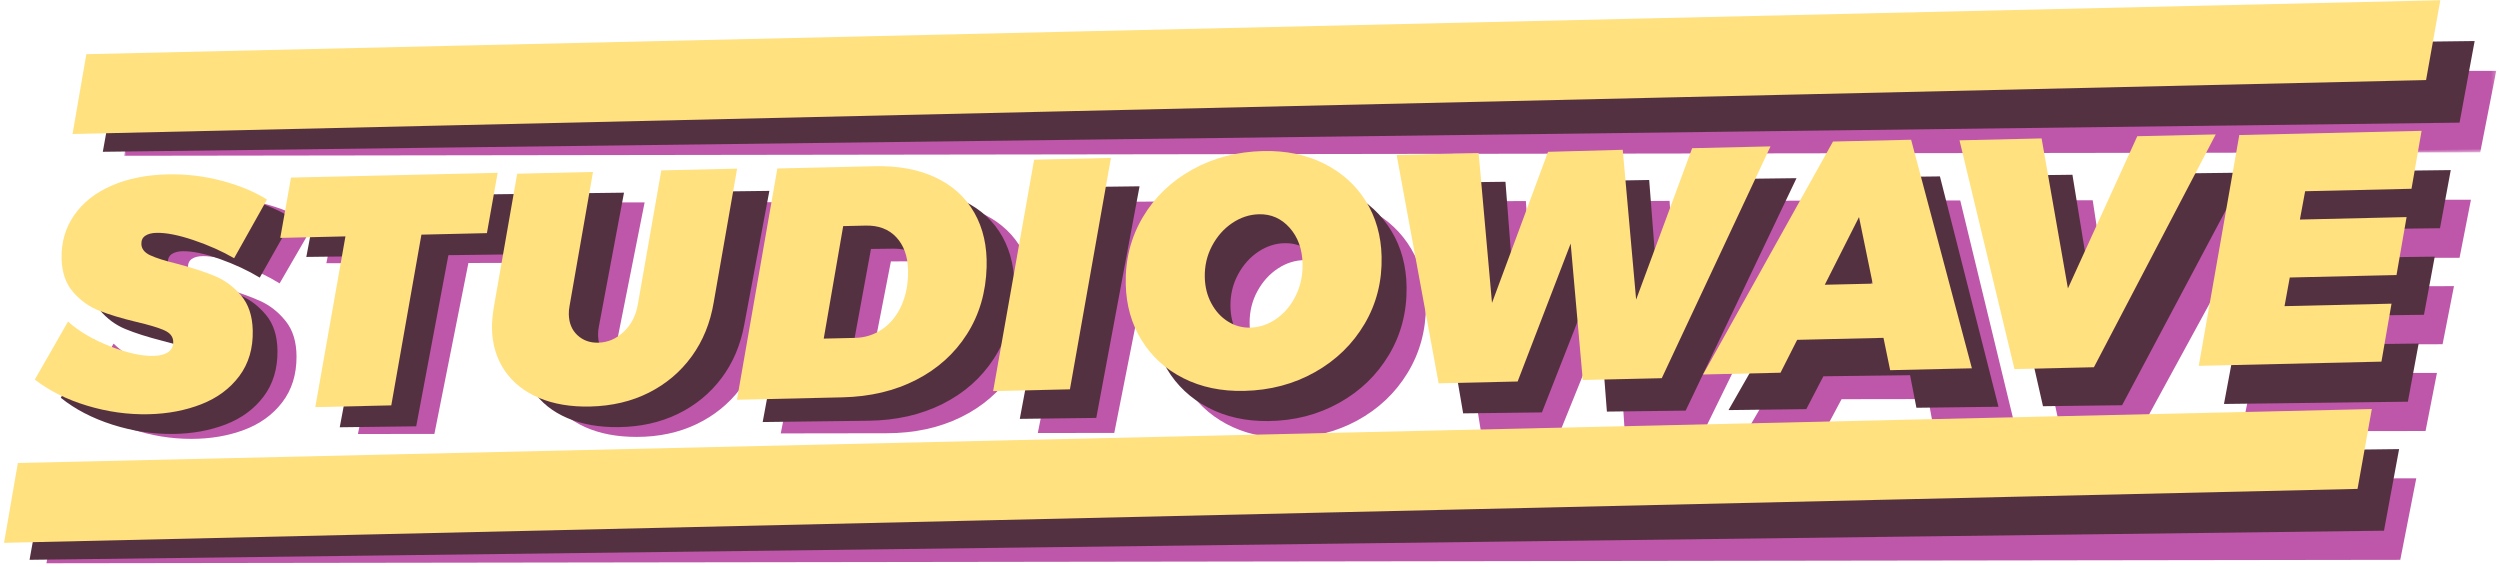 <?xml version="1.0" encoding="UTF-8"?>
<svg width="595px" height="135px" viewBox="0 0 595 135" version="1.1" xmlns="http://www.w3.org/2000/svg" xmlns:xlink="http://www.w3.org/1999/xlink">
    <!-- Generator: Sketch 47.1 (45422) - http://www.bohemiancoding.com/sketch -->
    <title>Logo</title>
    <desc>Created with Sketch.</desc>
    <defs>
        <polygon id="path-1" points="565.799 28.364 565.799 0.063 0.961 0.063 0.961 28.364"></polygon>
    </defs>
    <g id="Welcome" stroke="none" stroke-width="1" fill="none" fill-rule="evenodd">
        <g id="04-copy-3" transform="translate(-422, -150)">
            <g id="Logo" transform="translate(720, 221.5) rotate(-1) translate(-720, -221.5) translate(422, 155)">
                <g id="Purple" transform="translate(10, 8)">
                    <path d="M35.924,44.186 C36.582,43.777 37.464,43.583 38.561,43.6 C40.863,43.638 43.765,44.337 47.275,45.701 C50.782,47.067 53.907,48.634 56.652,50.405 L64.951,36.64 C62.003,34.604 58.473,32.953 54.361,31.681 C50.25,30.414 46.052,29.743 41.763,29.675 C36.744,29.594 32.301,30.322 28.433,31.857 C24.565,33.394 21.536,35.631 19.344,38.58 C17.153,41.528 16.026,44.966 15.963,48.892 C15.909,52.24 16.713,54.962 18.384,57.056 C20.047,59.151 22.037,60.712 24.346,61.744 C26.659,62.776 29.556,63.791 33.043,64.791 C36.013,65.62 38.172,66.377 39.519,67.052 C40.87,67.729 41.535,68.666 41.515,69.872 C41.498,70.971 41.066,71.788 40.222,72.322 C39.374,72.858 38.218,73.118 36.755,73.094 C33.934,73.05 30.536,72.144 26.563,70.377 C22.591,68.612 19.369,66.506 16.897,64.059 L8.52,77.668 C11.822,80.495 15.854,82.744 20.611,84.417 C25.373,86.087 30.179,86.964 35.044,87.041 C39.591,87.113 43.774,86.473 47.585,85.124 C51.397,83.77 54.466,81.635 56.789,78.715 C59.11,75.795 60.307,72.186 60.374,67.895 C60.43,64.392 59.612,61.552 57.92,59.377 C56.231,57.204 54.23,55.575 51.919,54.493 C49.609,53.407 46.684,52.313 43.148,51.211 C40.282,50.38 38.189,49.613 36.867,48.91 C35.545,48.212 34.894,47.282 34.912,46.13 C34.926,45.244 35.262,44.593 35.924,44.186" id="Fill-1" fill="#BE56AA"></path>
                    <polygon id="Fill-3" fill="#BE56AA" points="70.997 31.477 67.864 45.796 83.47 46.045 74.665 86.576 92.86 86.868 101.665 46.336 117.35 46.587 120.484 32.269"></polygon>
                    <path d="M160.243,32.906 L153.384,64.516 C152.818,67.177 151.607,69.317 149.752,70.935 C147.895,72.556 145.816,73.346 143.517,73.31 C141.528,73.278 139.893,72.623 138.607,71.346 C137.319,70.07 136.694,68.383 136.727,66.292 C136.738,65.613 136.828,64.932 136.993,64.252 L143.852,32.644 L125.657,32.352 L118.798,63.961 C118.4,65.949 118.19,67.618 118.169,68.977 C118.108,72.852 119.008,76.241 120.87,79.149 C122.731,82.059 125.389,84.314 128.841,85.913 C132.295,87.51 136.346,88.348 141,88.424 C146.226,88.508 150.962,87.589 155.203,85.668 C159.445,83.744 162.979,81.001 165.808,77.435 C168.637,73.869 170.562,69.657 171.579,64.807 L178.438,33.197 L160.243,32.906 Z" id="Fill-5" fill="#BE56AA"></path>
                    <path d="M215.436,67.039 C214.27,69.455 212.683,71.314 210.675,72.617 C208.667,73.919 206.434,74.554 203.978,74.513 L196.528,74.393 L202.211,47.709 L207.543,47.794 C210.627,47.842 213.028,48.864 214.751,50.855 C216.469,52.845 217.303,55.488 217.251,58.785 C217.202,61.875 216.597,64.624 215.436,67.039 M224.661,36.958 C220.667,34.88 215.899,33.796 210.358,33.706 L187.065,33.334 L175.286,88.187 L200.459,88.588 C207.048,88.695 212.949,87.533 218.164,85.103 C223.382,82.675 227.556,79.197 230.687,74.664 C233.82,70.136 235.59,64.862 235.998,58.849 C236.338,53.884 235.532,49.51 233.581,45.739 C231.629,41.965 228.654,39.038 224.661,36.958" id="Fill-7" fill="#BE56AA"></path>
                    <polygon id="Fill-9" fill="#BE56AA" points="236.456 89.164 254.651 89.456 266.509 34.605 248.314 34.314"></polygon>
                    <path d="M308.688,68.964 C307.475,71.248 305.879,73.042 303.897,74.344 C301.914,75.648 299.797,76.28 297.55,76.244 C295.668,76.214 293.939,75.649 292.361,74.552 C290.783,73.457 289.539,71.957 288.63,70.057 C287.717,68.158 287.279,66.059 287.318,63.755 C287.36,61.035 288.027,58.545 289.32,56.287 C290.61,54.031 292.272,52.266 294.307,50.987 C296.34,49.712 298.482,49.092 300.73,49.127 C303.605,49.174 305.976,50.35 307.851,52.656 C309.721,54.967 310.631,57.872 310.575,61.377 C310.531,64.151 309.901,66.68 308.688,68.964 M316.563,37.567 C312.443,35.276 307.689,34.087 302.305,34.001 C296.136,33.903 290.492,35.16 285.38,37.774 C280.264,40.387 276.203,44.05 273.201,48.766 C270.196,53.483 268.648,58.798 268.553,64.71 C268.474,69.734 269.548,74.254 271.787,78.265 C274.025,82.281 277.205,85.449 281.324,87.762 C285.446,90.078 290.198,91.281 295.583,91.368 C301.753,91.467 307.394,90.182 312.51,87.516 C317.625,84.847 321.686,81.144 324.69,76.403 C327.697,71.664 329.245,66.335 329.339,60.421 C329.418,55.398 328.339,50.905 326.103,46.945 C323.865,42.982 320.685,39.858 316.563,37.567" id="Fill-11" fill="#BE56AA"></path>
                    <polygon id="Fill-13" fill="#BE56AA" points="404.223 36.81 389.533 72.612 387.753 36.546 370.03 36.341 355.338 72.065 353.561 35.998 334.111 35.687 341.937 90.854 360.68 91.153 374.537 58.553 376.132 91.399 394.876 91.7 422.809 37.106"></polygon>
                    <path d="M443.771,55.658 L446.419,71.716 L434.968,71.534 L443.771,55.658 Z M423.579,92.158 L427.858,84.453 L448.485,84.783 L449.772,92.578 L469.302,92.89 L456.926,37.653 L438.261,37.355 L405.069,91.863 L423.579,92.158 Z" id="Fill-15" fill="#BE56AA"></path>
                    <polygon id="Fill-17" fill="#BE56AA" points="498.707 93.36 529.702 38.816 511.116 38.52 493.286 74.273 488.45 38.157 469.001 37.845 479.885 93.06"></polygon>
                    <polygon id="Fill-19" fill="#BE56AA" points="522.943 93.748 566.697 94.449 569.65 80.677 544.023 80.267 545.545 73.46 571.11 73.869 574.062 60.097 548.512 59.689 550.028 52.961 575.506 53.369 578.458 39.597 534.8 38.898"></polygon>
                    <polygon id="Fill-21" fill="#BE56AA" points="487.857 104.45 458.922 103.987 345.161 102.167 316.226 101.704 235.56 100.414 92.198 98.12 4.035 96.708 0 116.038 87.981 117.446 231.492 119.741 312.132 121.031 349.694 121.633 446.19 123.177 483.805 123.778 560.146 124.999 564.291 105.673"></polygon>
                    <g id="Group-25" transform="translate(19.213, 0)">
                        <mask id="mask-2" fill="white">
                            <use xlink:href="#path-1"></use>
                        </mask>
                        <g id="Clip-24"></g>
                        <polygon id="Fill-23" fill="#BE56AA" mask="url(#mask-2)" points="89.001 20.801 231.99 23.089 384.998 25.537 412.227 25.973 561.655 28.364 565.799 9.037 425.451 6.791 379.856 6.062 236.059 3.761 93.151 1.474 4.996 0.063 0.961 19.393"></polygon>
                    </g>
                </g>
                <path d="M41.151,50.961 C40.494,51.374 40.164,52.028 40.16,52.916 C40.153,54.066 40.815,54.987 42.147,55.672 C43.476,56.361 45.577,57.103 48.452,57.903 C52.002,58.964 54.94,60.026 57.261,61.086 C59.586,62.142 61.604,63.746 63.318,65.901 C65.033,68.053 65.884,70.885 65.866,74.384 C65.843,78.674 64.687,82.292 62.398,85.236 C60.106,88.179 57.06,90.345 53.261,91.74 C49.462,93.13 45.286,93.817 40.737,93.792 C35.87,93.769 31.053,92.945 26.272,91.328 C21.496,89.708 17.438,87.505 14.106,84.716 L22.334,71.025 C24.833,73.445 28.081,75.515 32.072,77.235 C36.067,78.955 39.474,79.824 42.298,79.838 C43.76,79.846 44.913,79.574 45.756,79.029 C46.595,78.486 47.018,77.663 47.023,76.565 C47.03,75.361 46.353,74.431 44.997,73.771 C43.64,73.112 41.474,72.379 38.494,71.58 C34.996,70.619 32.085,69.636 29.763,68.631 C27.44,67.627 25.433,66.086 23.746,64.012 C22.053,61.937 21.217,59.227 21.235,55.881 C21.255,51.958 22.345,48.51 24.505,45.541 C26.664,42.572 29.671,40.299 33.523,38.724 C37.376,37.148 41.812,36.371 46.834,36.398 C51.124,36.42 55.331,37.043 59.457,38.266 C63.583,39.491 67.133,41.102 70.104,43.104 L61.951,56.949 C59.187,55.211 56.045,53.678 52.521,52.35 C48.996,51.027 46.084,50.36 43.782,50.348 C42.684,50.342 41.806,50.545 41.151,50.961 Z M76.094,37.881 L125.601,38.132 L122.625,52.473 L106.933,52.394 L98.565,92.988 L80.363,92.896 L88.729,52.3 L73.116,52.221 L76.094,37.881 Z M165.38,38.334 L183.584,38.426 L177.067,70.087 C176.102,74.947 174.221,79.176 171.431,82.769 C168.641,86.363 165.134,89.142 160.913,91.111 C156.693,93.076 151.966,94.045 146.736,94.019 C142.079,93.996 138.019,93.203 134.547,91.642 C131.076,90.083 128.394,87.858 126.501,84.972 C124.606,82.086 123.667,78.709 123.688,74.837 C123.695,73.478 123.886,71.807 124.262,69.82 L130.778,38.158 L148.982,38.25 L142.465,69.912 C142.306,70.591 142.225,71.272 142.221,71.95 C142.21,74.042 142.855,75.719 144.158,76.981 C145.457,78.244 147.101,78.879 149.09,78.89 C151.39,78.901 153.459,78.088 155.301,76.45 C157.139,74.811 158.325,72.66 158.863,69.994 L165.38,38.334 Z M229.859,41.681 C233.875,43.716 236.883,46.607 238.877,50.359 C240.87,54.106 241.725,58.467 241.437,63.432 C241.095,69.445 239.38,74.734 236.297,79.293 C233.215,83.855 229.078,87.376 223.886,89.861 C218.694,92.345 212.806,93.569 206.212,93.537 L181.029,93.409 L192.213,38.47 L215.516,38.59 C221.06,38.618 225.842,39.648 229.859,41.681 Z M220.959,71.84 C222.093,69.414 222.669,66.661 222.684,63.573 C222.702,60.277 221.839,57.646 220.098,55.676 C218.355,53.705 215.94,52.711 212.855,52.696 L207.52,52.669 L202.127,79.396 L209.579,79.434 C212.037,79.446 214.264,78.789 216.258,77.466 C218.252,76.141 219.821,74.266 220.959,71.84 Z M242.227,93.72 L253.489,38.784 L271.693,38.876 L260.43,93.812 L242.227,93.72 Z M321.792,41.287 C325.942,43.533 329.155,46.62 331.438,50.555 C333.717,54.486 334.846,58.965 334.82,63.985 C334.789,69.896 333.299,75.237 330.346,80.007 C327.39,84.777 323.369,88.521 318.283,91.243 C313.194,93.964 307.565,95.308 301.393,95.276 C296.005,95.248 291.238,94.098 287.09,91.828 C282.944,89.562 279.73,86.433 277.448,82.443 C275.164,78.458 274.04,73.956 274.066,68.935 C274.096,63.024 275.587,57.698 278.54,52.95 C281.493,48.207 285.514,44.503 290.603,41.835 C295.689,39.168 301.319,37.849 307.491,37.882 C312.879,37.908 317.646,39.043 321.792,41.287 Z M314.256,72.747 C315.445,70.45 316.048,67.918 316.062,65.146 C316.079,61.642 315.139,58.748 313.242,56.462 C311.342,54.178 308.957,53.027 306.081,53.012 C303.831,53.001 301.696,53.646 299.677,54.941 C297.655,56.241 296.012,58.022 294.745,60.291 C293.477,62.562 292.836,65.056 292.824,67.775 C292.812,70.077 293.271,72.17 294.205,74.058 C295.134,75.945 296.395,77.43 297.986,78.508 C299.577,79.588 301.312,80.134 303.194,80.144 C305.444,80.153 307.554,79.5 309.523,78.176 C311.491,76.851 313.069,75.043 314.256,72.747 Z M409.467,39.575 L428.061,39.67 L400.715,94.525 L381.964,94.43 L380.01,61.625 L366.505,94.352 L347.753,94.256 L339.324,39.218 L358.783,39.319 L360.952,75.337 L375.259,39.481 L392.99,39.491 L395.162,75.511 L409.467,39.575 Z M429.431,94.671 L410.913,94.578 L443.52,39.75 L462.192,39.843 L475.172,94.904 L455.636,94.805 L454.263,87.029 L433.628,86.925 L429.431,94.671 Z M449.231,57.979 L440.599,73.938 L452.055,73.996 L449.231,57.979 Z M504.593,95.053 L485.762,94.959 L474.273,39.905 L493.731,40.003 L498.96,76.038 L516.406,40.119 L535.001,40.215 L504.593,95.053 Z M528.838,95.177 L540.101,40.241 L583.779,40.463 L580.976,54.256 L555.486,54.126 L554.042,60.865 L579.605,60.995 L576.801,74.788 L551.225,74.659 L549.778,81.476 L575.416,81.607 L572.612,95.401 L528.838,95.177 Z M493.86,106.253 L570.327,106.642 L566.392,126 L490.017,125.612 L452.386,125.419 L355.848,124.928 L318.269,124.737 L237.594,124.327 L94.019,123.596 L6,123.149 L9.825,103.791 L98.028,104.239 L241.452,104.968 L322.153,105.379 L351.102,105.527 L464.913,106.106 L493.86,106.253 Z M113.205,26.806 L25.127,26.358 L28.952,7 L117.147,7.449 L260.118,8.176 L403.977,8.908 L449.592,9.14 L590,9.854 L586.066,29.212 L436.575,28.45 L409.331,28.313 L256.259,27.533 L113.205,26.806 Z" id="Black" fill="#543141"></path>
                <g id="Yellow" transform="translate(-0, 0)" fill="#FFE180">
                    <path d="M34.9,46.507 C35.556,46.086 36.437,45.877 37.544,45.87 C39.867,45.856 42.808,46.488 46.377,47.765 C49.942,49.043 53.128,50.531 55.932,52.226 L64,38.406 C60.984,36.451 57.389,34.892 53.216,33.719 C49.044,32.55 44.795,31.976 40.47,32.001 C35.409,32.027 30.946,32.844 27.079,34.449 C23.212,36.052 20.206,38.337 18.061,41.307 C15.916,44.274 14.855,47.707 14.875,51.599 C14.895,54.918 15.767,57.598 17.495,59.638 C19.217,61.678 21.258,63.184 23.61,64.156 C25.962,65.128 28.906,66.074 32.445,66.989 C35.456,67.748 37.647,68.452 39.023,69.094 C40.397,69.734 41.089,70.649 41.096,71.844 C41.1,72.932 40.683,73.752 39.843,74.301 C39,74.85 37.842,75.132 36.367,75.14 C33.52,75.156 30.075,74.331 26.03,72.666 C21.989,71.002 18.692,68.983 16.147,66.61 L8,80.278 C11.389,83.009 15.502,85.151 20.335,86.708 C25.172,88.261 30.037,89.027 34.944,88.999 C39.529,88.975 43.732,88.249 47.546,86.83 C51.36,85.407 54.408,83.226 56.686,80.282 C58.962,77.338 60.089,73.736 60.065,69.481 C60.046,66.008 59.158,63.21 57.407,61.092 C55.655,58.974 53.602,57.402 51.248,56.379 C48.897,55.353 45.924,54.331 42.334,53.316 C39.427,52.552 37.302,51.838 35.953,51.17 C34.604,50.505 33.928,49.598 33.921,48.456 C33.917,47.576 34.24,46.924 34.9,46.507" id="Fill-27"></path>
                    <polygon id="Fill-29" points="69.807 33.276 67 47.585 82.514 47.496 74.632 88 92.72 87.899 100.601 47.397 116.194 47.309 119 33"></polygon>
                    <path d="M157.951,33.102 L151.825,64.839 C151.32,67.511 150.166,69.676 148.361,71.332 C146.553,72.992 144.509,73.827 142.229,73.841 C140.256,73.852 138.62,73.234 137.319,71.984 C136.013,70.736 135.356,69.064 135.345,66.973 C135.341,66.296 135.415,65.613 135.566,64.931 L141.691,33.192 L123.643,33.295 L117.516,65.032 C117.164,67.025 116.992,68.698 117,70.058 C117.022,73.931 117.989,77.298 119.896,80.165 C121.803,83.032 124.487,85.229 127.944,86.752 C131.403,88.276 135.439,89.025 140.056,88.999 C145.24,88.969 149.917,87.949 154.081,85.937 C158.246,83.924 161.691,81.107 164.42,77.482 C167.151,73.858 168.969,69.607 169.873,64.737 L176,33 L157.951,33.102 Z" id="Fill-31"></path>
                    <path d="M214.616,66.081 C213.506,68.51 211.962,70.396 209.987,71.736 C208.011,73.077 205.796,73.756 203.342,73.769 L195.905,73.81 L201.002,47.118 L206.326,47.088 C209.405,47.07 211.824,48.034 213.586,49.979 C215.344,51.925 216.234,54.538 216.251,57.823 C216.268,60.901 215.725,63.651 214.616,66.081 M223.178,35.928 C219.147,33.946 214.365,32.969 208.83,33.001 L185.575,33.131 L175,88 L200.132,87.86 C206.711,87.825 212.575,86.54 217.729,84.008 C222.884,81.478 226.975,77.926 230.003,73.345 C233.031,68.769 234.686,63.48 234.964,57.484 C235.197,52.531 234.298,48.196 232.269,44.482 C230.24,40.765 227.208,37.915 223.178,35.928" id="Fill-33"></path>
                    <polygon id="Fill-35" points="236 87 254.28 86.899 265 32 246.72 32.103"></polygon>
                    <path d="M308.429,65.514 C307.261,67.806 305.696,69.617 303.732,70.95 C301.767,72.284 299.653,72.957 297.394,72.969 C295.501,72.979 293.75,72.457 292.141,71.402 C290.531,70.351 289.25,68.89 288.293,67.027 C287.335,65.164 286.85,63.093 286.838,60.809 C286.823,58.112 287.44,55.631 288.688,53.365 C289.938,51.102 291.569,49.315 293.587,48.007 C295.603,46.701 297.741,46.038 300.002,46.024 C302.891,46.009 305.302,47.126 307.236,49.371 C309.166,51.619 310.143,54.479 310.162,57.955 C310.179,60.706 309.599,63.224 308.429,65.514 M315.664,34.228 C311.474,32.045 306.672,30.971 301.258,31.001 C295.055,31.035 289.41,32.402 284.327,35.102 C279.243,37.801 275.241,41.518 272.326,46.256 C269.408,50.997 267.967,56.294 268.001,62.157 C268.03,67.138 269.208,71.594 271.545,75.524 C273.881,79.455 277.143,82.525 281.333,84.73 C285.527,86.937 290.33,88.028 295.745,87.999 C301.948,87.964 307.589,86.572 312.673,83.819 C317.755,81.066 321.756,77.307 324.674,72.546 C327.592,67.784 329.034,62.469 328.999,56.606 C328.972,51.626 327.789,47.195 325.457,43.318 C323.121,39.44 319.857,36.411 315.664,34.228" id="Fill-37"></path>
                    <polygon id="Fill-39" points="403.35 32.103 389.389 67.903 386.824 32.195 369.043 32.37 355.077 68.093 352.516 32.384 333 32.492 342.043 87 360.85 86.897 374.045 54.289 376.355 86.811 395.162 86.707 422 32"></polygon>
                    <path d="M442.771,49.182 L445.754,65.087 L434.345,65.15 L442.771,49.182 Z M423.443,85.898 L427.54,78.144 L448.092,78.03 L449.542,85.75 L469,85.642 L455.488,31 L436.889,31.105 L405,86 L423.443,85.898 Z" id="Fill-41"></path>
                    <polygon id="Fill-43" points="498.045 85.895 528 31 509.323 31.104 492.185 67.033 486.545 31.229 467 31.339 479.129 86"></polygon>
                    <polygon id="Fill-45" points="523 86 566.489 85.757 569.126 72.009 543.656 72.151 545.021 65.356 570.432 65.213 573.071 51.465 547.674 51.608 549.038 44.89 574.36 44.748 577 31 533.606 31.243"></polygon>
                    <polygon id="Fill-47" points="487.551 97.417 458.608 97.575 344.822 98.196 315.88 98.354 235.196 98.795 91.802 99.576 3.619 100.059 -3.41060513e-13 119 88.003 118.519 231.547 117.736 312.203 117.295 349.774 117.091 446.291 116.563 483.915 116.358 560.272 115.941 564 97"></polygon>
                    <polygon id="Fill-49" points="105.973 21.52 248.858 20.739 401.75 19.904 428.961 19.757 578.276 18.939 582 0 441.757 0.767 396.195 1.016 252.505 1.8 109.704 2.58 21.614 3.062 18 22"></polygon>
                </g>
            </g>
        </g>
    </g>
</svg>